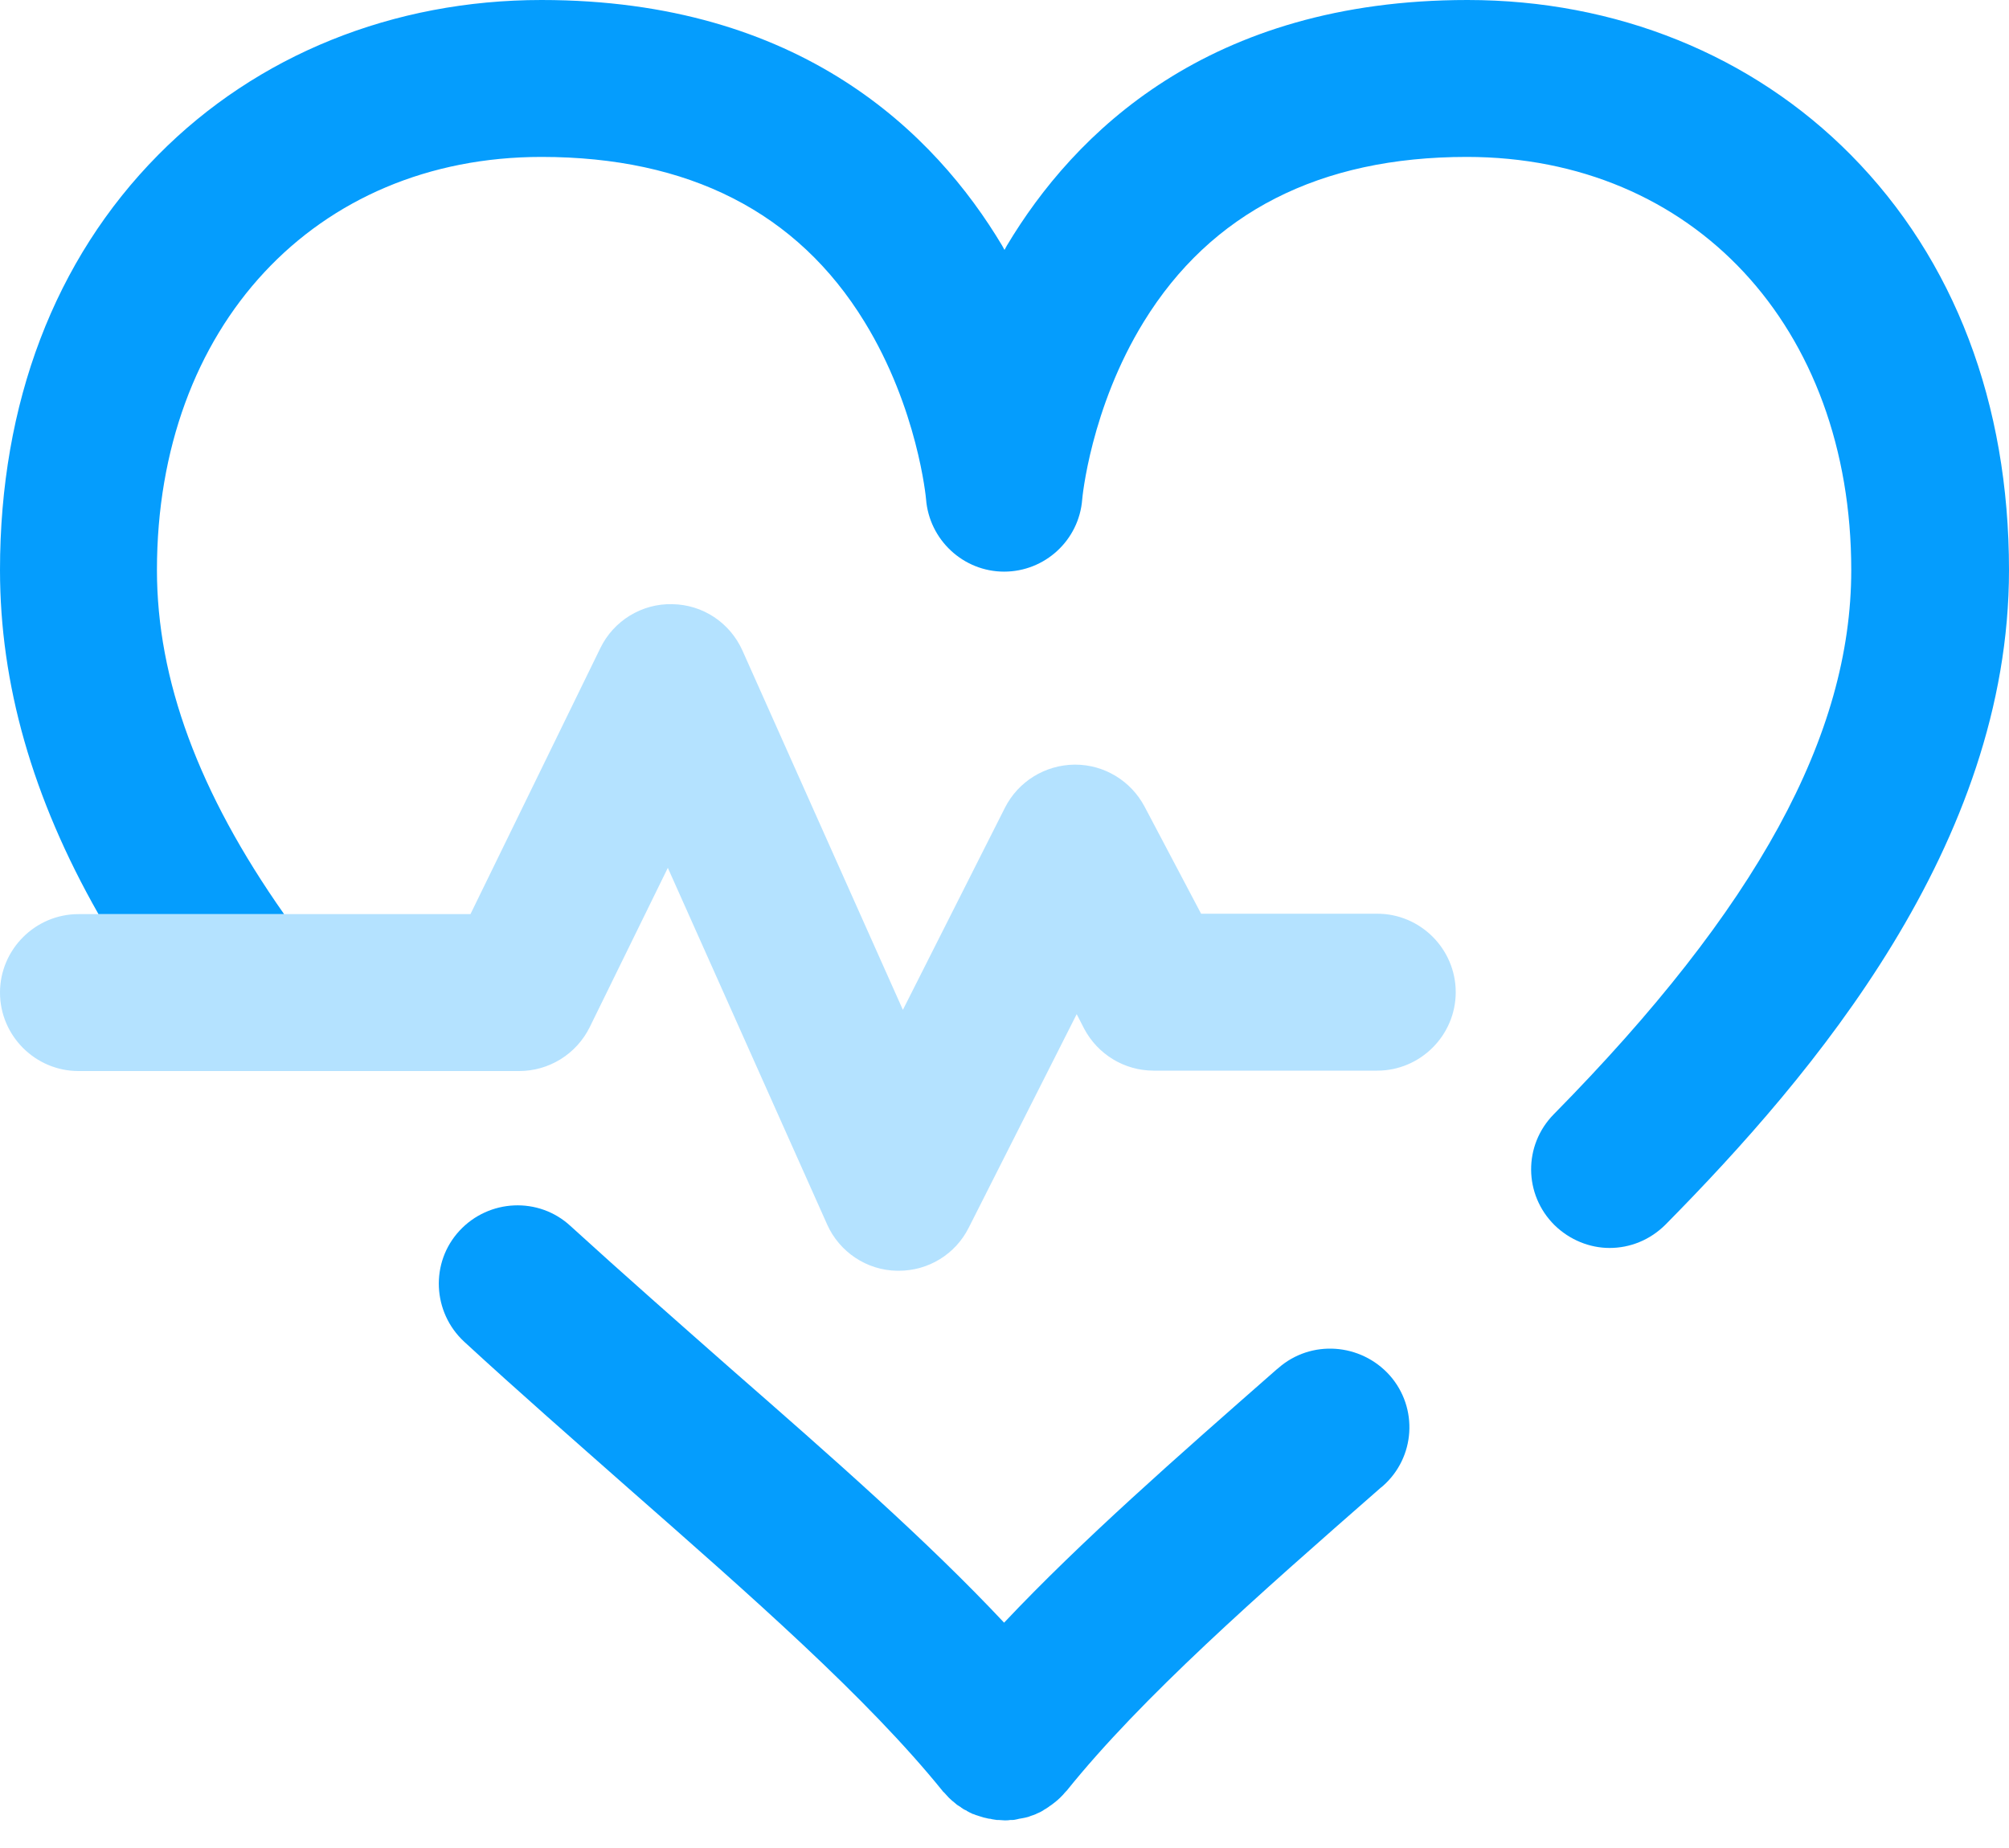 <svg width="50" height="46" viewBox="0 0 50 46" fill="none" xmlns="http://www.w3.org/2000/svg">
<path d="M31.816 34.053L31.768 34.092C29.287 36.27 26.914 38.35 24.99 40.391C23.076 38.35 20.703 36.27 18.213 34.092C16.895 32.93 15.527 31.729 14.199 30.518C13.408 29.785 12.168 29.844 11.436 30.635C10.703 31.426 10.762 32.666 11.553 33.398C12.91 34.648 14.297 35.859 15.635 37.041C18.691 39.727 21.582 42.256 23.467 44.59C23.467 44.59 23.467 44.6 23.477 44.6C23.486 44.609 23.496 44.619 23.506 44.629C23.545 44.668 23.574 44.707 23.613 44.746C23.613 44.746 23.613 44.746 23.623 44.756C23.672 44.805 23.721 44.844 23.77 44.883C23.809 44.922 23.857 44.951 23.906 44.98C23.906 44.98 23.916 44.98 23.916 44.99C23.955 45.02 24.004 45.049 24.053 45.068C24.053 45.068 24.062 45.068 24.062 45.078C24.102 45.098 24.15 45.127 24.199 45.147C24.209 45.156 24.219 45.156 24.229 45.156C24.268 45.176 24.307 45.186 24.336 45.195C24.346 45.195 24.355 45.205 24.365 45.205C24.404 45.215 24.453 45.234 24.492 45.244C24.512 45.244 24.521 45.254 24.541 45.254C24.58 45.264 24.609 45.273 24.648 45.273C24.658 45.273 24.678 45.283 24.688 45.283C24.727 45.293 24.766 45.293 24.814 45.303C24.834 45.303 24.844 45.303 24.863 45.303C24.912 45.303 24.951 45.312 25 45.312C25 45.312 25 45.312 25.01 45.312C25.059 45.312 25.098 45.312 25.146 45.303C25.166 45.303 25.176 45.303 25.195 45.303C25.234 45.303 25.273 45.293 25.322 45.283C25.332 45.283 25.352 45.273 25.361 45.273C25.4 45.264 25.43 45.264 25.469 45.254C25.488 45.254 25.498 45.244 25.518 45.244C25.557 45.234 25.605 45.225 25.645 45.205C25.654 45.205 25.664 45.195 25.674 45.195C25.713 45.186 25.752 45.166 25.781 45.156C25.791 45.147 25.801 45.147 25.82 45.137C25.869 45.117 25.908 45.098 25.957 45.068C25.957 45.068 25.967 45.068 25.967 45.059C26.016 45.029 26.055 45.01 26.094 44.98C26.094 44.98 26.104 44.98 26.104 44.971C26.152 44.941 26.191 44.912 26.24 44.873C26.289 44.834 26.338 44.795 26.387 44.746C26.387 44.746 26.387 44.746 26.396 44.736C26.436 44.697 26.475 44.658 26.504 44.619C26.514 44.609 26.523 44.6 26.533 44.59C26.533 44.59 26.533 44.58 26.543 44.58C28.418 42.246 31.309 39.707 34.365 37.031L34.414 36.992C35.225 36.279 35.303 35.049 34.59 34.238C33.867 33.428 32.627 33.34 31.816 34.053Z" fill="#059DFD"/>
<path d="M46.065 3.857C43.603 1.367 40.215 0 36.523 0C30.068 0 26.729 3.32 25.059 6.113C25.039 6.152 25.02 6.182 25 6.221C24.98 6.182 24.961 6.152 24.941 6.113C23.271 3.32 19.932 0 13.477 0C9.785 0 6.396 1.367 3.936 3.857C1.357 6.465 0 10.039 0 14.19C0 17.021 0.801 19.854 2.451 22.754H7.07C4.941 19.727 3.906 16.914 3.906 14.19C3.906 8.135 7.842 3.906 13.477 3.906C17.139 3.906 19.844 5.283 21.514 8.008C22.842 10.166 23.047 12.412 23.047 12.422C23.125 13.438 23.975 14.229 24.99 14.229C26.006 14.229 26.855 13.447 26.934 12.432C26.934 12.412 27.139 10.166 28.467 8.008C30.137 5.293 32.842 3.906 36.504 3.906C42.139 3.906 46.074 8.135 46.074 14.19C46.074 18.301 43.721 22.607 38.672 27.734C37.91 28.506 37.92 29.736 38.691 30.498C39.072 30.869 39.57 31.064 40.059 31.064C40.566 31.064 41.065 30.869 41.455 30.479C45.127 26.758 50 21.025 50 14.19C50 10.039 48.643 6.465 46.065 3.857Z" fill="#059DFD"/>
<path opacity="0.3" d="M1.953 22.754C0.879 22.754 0 23.633 0 24.707C0 25.781 0.879 26.66 1.953 26.66H12.92C13.662 26.66 14.346 26.24 14.678 25.566L16.621 21.602L20.586 30.479C20.889 31.162 21.572 31.621 22.324 31.631C22.344 31.631 22.354 31.631 22.373 31.631C23.105 31.631 23.779 31.221 24.111 30.557L26.797 25.244L26.982 25.605C27.324 26.25 27.988 26.65 28.711 26.65H34.277C35.352 26.65 36.23 25.771 36.23 24.697C36.23 23.623 35.352 22.744 34.277 22.744H29.893L28.486 20.078C28.145 19.434 27.48 19.033 26.758 19.033H26.738C26.006 19.043 25.342 19.453 25.01 20.107L22.471 25.137L18.477 16.191C18.164 15.498 17.49 15.049 16.729 15.039C15.977 15.02 15.273 15.449 14.941 16.133L11.709 22.754H7.07H2.451H1.953Z" fill="#059DFD"/>
</svg>
